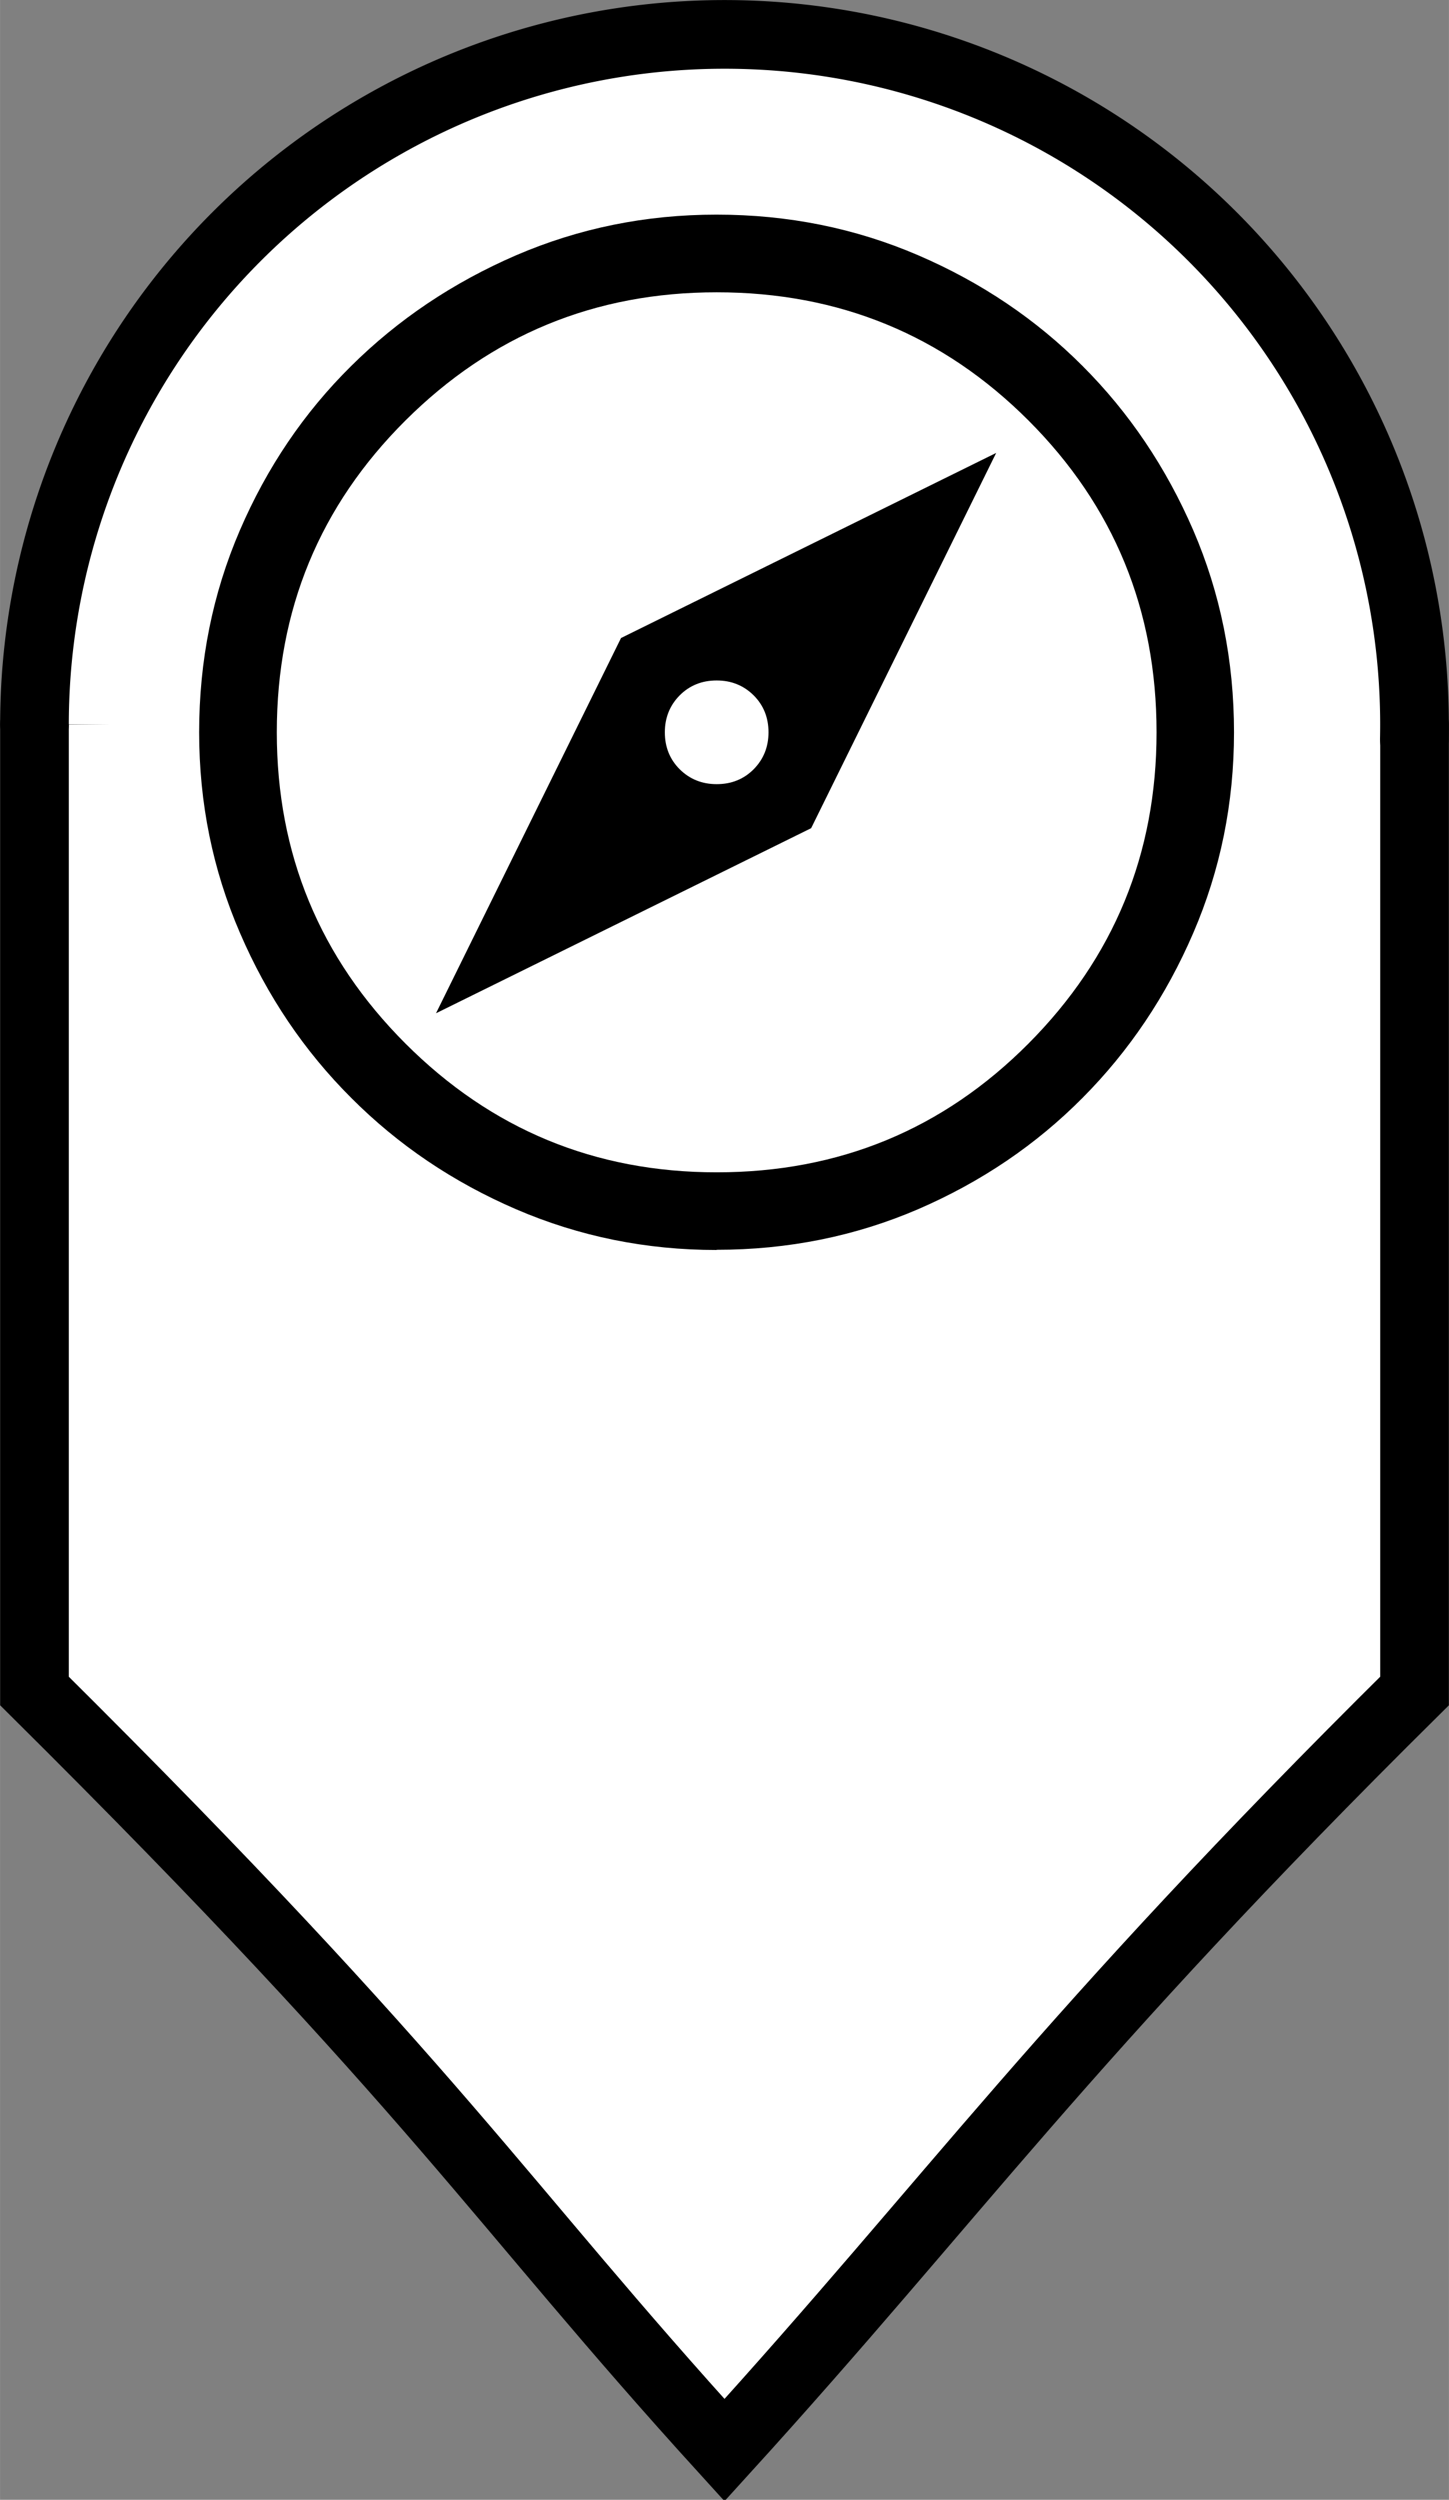 <?xml version="1.0" encoding="UTF-8" standalone="no"?>
<!-- Created with Inkscape (http://www.inkscape.org/) -->

<svg
   width="21pt"
   height="36.218pt"
   viewBox="0 0 7.408 12.777"
   version="1.1"
   id="svg5"
   inkscape:version="1.2.2 (732a01da63, 2022-12-09, custom)"
   sodipodi:docname="taskConstantHeading.svg"
   xmlns:inkscape="http://www.inkscape.org/namespaces/inkscape"
   xmlns:sodipodi="http://sodipodi.sourceforge.net/DTD/sodipodi-0.dtd"
   xmlns="http://www.w3.org/2000/svg"
   xmlns:svg="http://www.w3.org/2000/svg">
  <rect x="0" y="0" width="7.408" height="12.777" fill="#808080" stroke="none"/>
  <sodipodi:namedview
     id="namedview7"
     pagecolor="#ffffff"
     bordercolor="#000000"
     borderopacity="0.25"
     inkscape:showpageshadow="2"
     inkscape:pageopacity="0.0"
     inkscape:pagecheckerboard="true"
     inkscape:deskcolor="#d1d1d1"
     inkscape:document-units="mm"
     showgrid="true"
     inkscape:zoom="9.1810446"
     inkscape:cx="13.288248"
     inkscape:cy="24.125795"
     inkscape:window-width="1848"
     inkscape:window-height="1009"
     inkscape:window-x="72"
     inkscape:window-y="34"
     inkscape:window-maximized="1"
     inkscape:current-layer="layer1">
    <inkscape:grid
       type="xygrid"
       id="grid405"
       originx="-0.176"
       originy="5.115"
       snapvisiblegridlinesonly="true"
       enabled="false" />
  </sodipodi:namedview>
  <defs
     id="defs2" />
  <g
     inkscape:label="Layer 1"
     inkscape:groupmode="layer"
     id="layer1"
     transform="translate(0.176,5.46)">
    <g
       id="g20941">
      <path
         style="fill:#ffffff;stroke:#000000;stroke-width:0.351;stroke-linecap:round;stroke-linejoin:miter;stroke-miterlimit:8;stroke-dasharray:none;fill-opacity:1"
         d="m 1.0226778e-4,-1.756 -3.09e-9,4.939 C 2.078,5.245 2.352,5.77 3.528,7.063 4.704,5.77 5.256,4.965 7.056,3.183 l 10e-8,-4.939"
         id="path20933"
         sodipodi:nodetypes="ccccc" />
      <path
         style="fill:#ffffff;stroke:#000000;stroke-width:0.351;stroke-linecap:round;stroke-linejoin:miter;stroke-miterlimit:8;stroke-dasharray:none;fill-opacity:1"
         id="path20937"
         sodipodi:type="arc"
         sodipodi:cx="3.52788"
         sodipodi:cy="-1.7562892"
         sodipodi:rx="3.5277777"
         sodipodi:ry="3.5277777"
         sodipodi:start="3.1425277"
         sodipodi:end="0.021327633"
         sodipodi:open="true"
         sodipodi:arc-type="arc"
         d="M 1.0382376e-4,-1.76 A 3.528,3.528 0 0 1 1.788,-4.825 a 3.528,3.528 0 0 1 3.548,0.039 3.528,3.528 0 0 1 1.719,3.104" />
    </g>
    <path
       d="M 2.053,-0.281 3.971,-1.227 4.917,-3.145 2.999,-2.199 Z m 1.435,-1.171 q -0.112,0 -0.189,-0.076 -0.076,-0.076 -0.076,-0.189 0,-0.112 0.076,-0.189 0.076,-0.076 0.189,-0.076 0.112,0 0.189,0.076 0.076,0.076 0.076,0.189 0,0.112 -0.076,0.189 -0.076,0.076 -0.189,0.076 z m 0,2.381 q -0.542,0 -1.025,-0.208 Q 1.98,0.513 1.62,0.152 1.259,-0.208 1.051,-0.691 0.842,-1.174 0.842,-1.717 q 0,-0.549 0.208,-1.032 0.208,-0.483 0.569,-0.84 0.36,-0.357 0.843,-0.566 0.483,-0.208 1.025,-0.208 0.549,0 1.032,0.208 0.483,0.208 0.84,0.566 0.357,0.357 0.566,0.84 0.208,0.483 0.208,1.032 0,0.542 -0.208,1.025 -0.208,0.483 -0.566,0.843 -0.357,0.36 -0.84,0.569 -0.483,0.208 -1.032,0.208 z m 0,-0.397 q 0.939,0 1.594,-0.658 0.655,-0.658 0.655,-1.591 0,-0.939 -0.655,-1.594 -0.655,-0.655 -1.594,-0.655 -0.933,0 -1.591,0.655 -0.658,0.655 -0.658,1.594 0,0.933 0.658,1.591 0.658,0.658 1.591,0.658 z m 0,-2.249 z"
       id="path324"
       style="stroke-width:0.007" />
  </g>
</svg>
